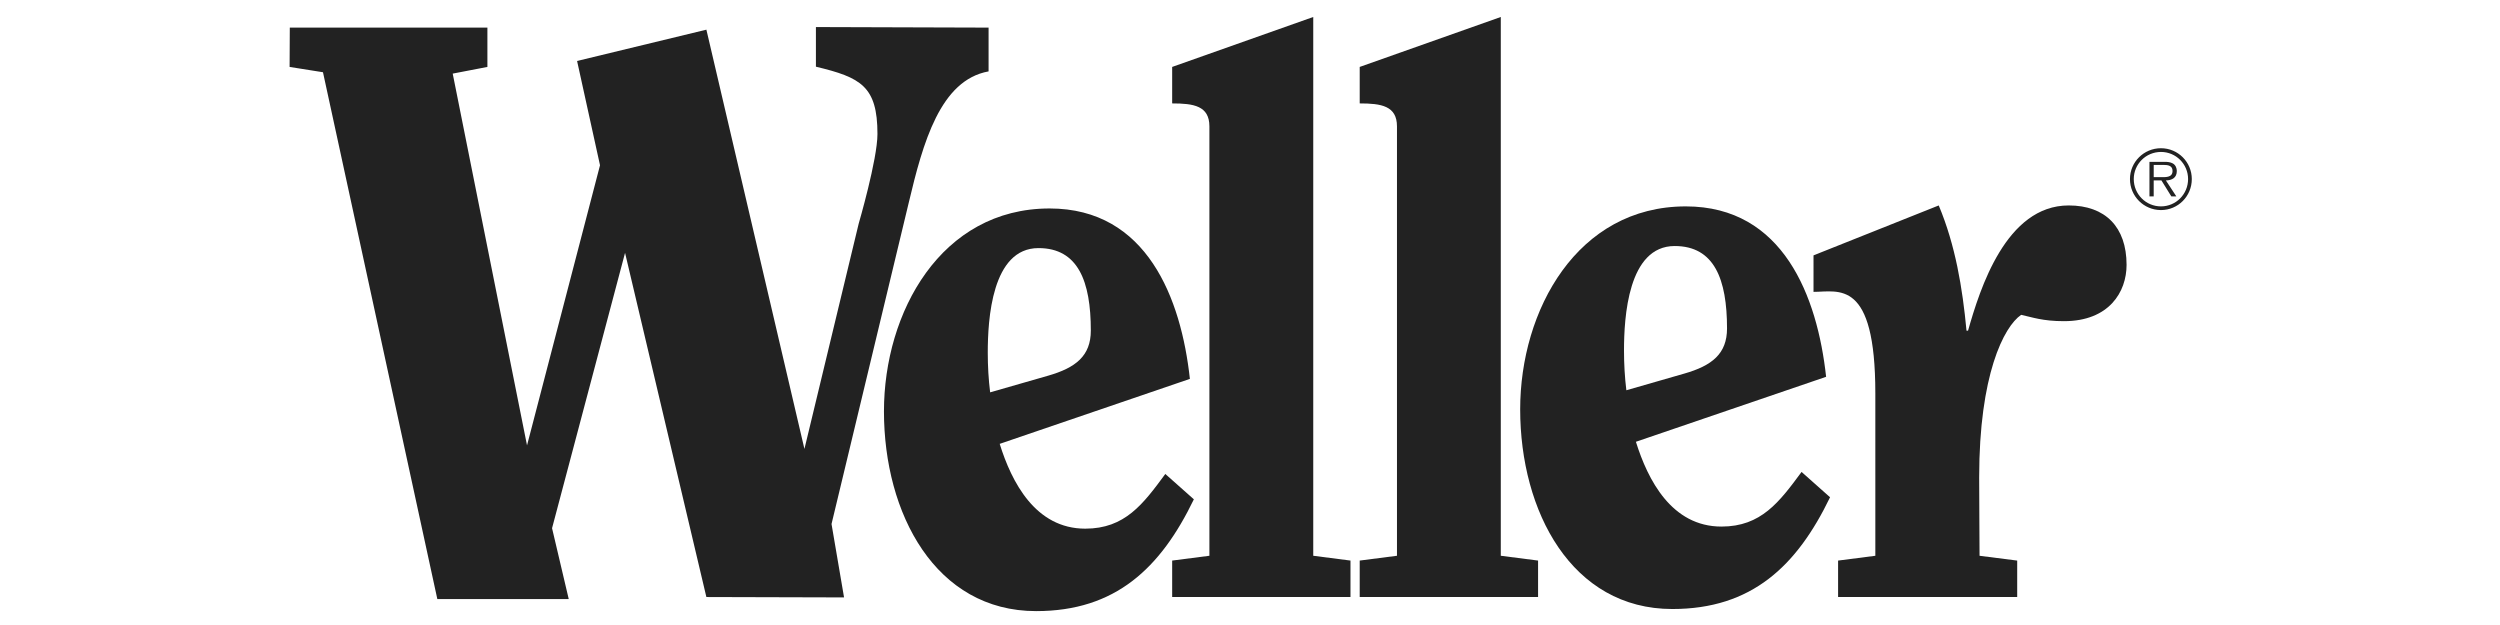 <?xml version="1.0" encoding="utf-8"?>
<!-- Generator: Adobe Illustrator 15.0.0, SVG Export Plug-In . SVG Version: 6.00 Build 0)  -->
<!DOCTYPE svg PUBLIC "-//W3C//DTD SVG 1.1//EN" "http://www.w3.org/Graphics/SVG/1.1/DTD/svg11.dtd">
<svg version="1.1" id="Layer_1" xmlns="http://www.w3.org/2000/svg" xmlns:xlink="http://www.w3.org/1999/xlink" x="0px" y="0px"
	 width="180px" height="45px" viewBox="0 0 180 45" enable-background="new 0 0 180 45" xml:space="preserve">
<path fill="#222222" d="M31.488,43.133L23.254,5.201l-2.403-0.382l0.014-2.831h14.228v2.831L32.595,5.3l5.364,26.834l-0.148,0.45
	l5.39-20.685L41.55,4.39l9.31-2.254l7.059,30.187l3.906-16.217c0,0,1.352-4.632,1.352-6.457c0-3.448-1.203-4.071-4.431-4.848V1.948
	l12.432,0.04V5.14c-3.48,0.629-4.723,5.125-5.75,9.46L59.87,37.728l0.902,5.286l-9.913-0.028l-5.855-24.78l-5.256,19.824
	l1.201,5.104H31.488z"/>
<path fill="#222222" d="M85.958,35.951C83.56,40.916,80.309,44,74.601,44c-7.247,0-10.956-7.019-10.956-14.383
	c0-7.133,4.107-14.607,11.926-14.607c7.02,0,9.473,6.503,10.101,12.27l-13.694,4.678c0.854,2.741,2.567,6.106,6.161,6.106
	c2.855,0,4.166-1.768,5.763-3.938L85.958,35.951z M75.457,27.052c1.997-0.573,3.082-1.428,3.082-3.253
	c0-3.537-0.913-5.936-3.767-5.936c-3.366,0-3.653,5.137-3.653,7.534c0,0.971,0.057,1.939,0.171,2.852L75.457,27.052z"/>
<path fill="#222222" d="M94.554,1.223v38.792l2.681,0.346v2.624H84.396v-2.624l2.681-0.346V9.099c0-1.483-1.141-1.653-2.681-1.653
	V4.819L94.554,1.223z"/>
<path fill="#222222" d="M108.057,1.223v38.792l2.684,0.346v2.624H97.899v-2.624l2.683-0.346V9.099c0-1.483-1.143-1.653-2.683-1.653
	V4.819L108.057,1.223z"/>
<path fill="#222222" d="M131.764,35.803c-2.396,4.965-5.648,8.046-11.355,8.046c-7.248,0-10.956-7.019-10.956-14.379
	c0-7.136,4.107-14.61,11.927-14.61c7.02,0,9.473,6.506,10.1,12.27l-13.695,4.678c0.855,2.738,2.568,6.105,6.162,6.105
	c2.854,0,4.166-1.767,5.766-3.934L131.764,35.803z M121.264,26.9c1.997-0.57,3.082-1.428,3.082-3.253
	c0-3.537-0.912-5.933-3.768-5.933c-3.365,0-3.65,5.135-3.65,7.53c0,0.972,0.057,1.942,0.17,2.855L121.264,26.9z"/>
<path fill="#222222" d="M130.572,18.387l9.017-3.595c1.198,2.855,1.712,5.936,1.999,9.017h0.111c0.856-3.022,2.74-9.017,7.248-9.017
	c2.625,0,4.166,1.542,4.166,4.28c0,1.943-1.254,4.052-4.508,4.052c-1.541,0-2.283-0.283-3.082-0.456
	c-1.255,0.857-3.023,4.339-3.023,11.699c0,2.227,0.027,4.052,0.027,5.649l2.711,0.346v2.624h-12.896v-2.624l2.682-0.346V28.316
	c0-8.273-2.637-7.302-4.451-7.302V18.387z"/>
<path fill="#222222" d="M153.357,12.892c0-1.221,0.996-2.22,2.232-2.22c1.23,0,2.221,1,2.221,2.22c0,1.237-0.99,2.233-2.221,2.233
	C154.354,15.125,153.357,14.128,153.357,12.892z M157.542,12.892c0-1.076-0.872-1.952-1.952-1.952c-1.085,0-1.959,0.875-1.959,1.952
	c0,1.092,0.874,1.968,1.959,1.968C156.67,14.859,157.542,13.983,157.542,12.892z M156.697,14.141h-0.361l-0.712-1.15h-0.558v1.15
	h-0.305v-2.488h1.084c0.21,0,0.42,0.012,0.607,0.12c0.186,0.108,0.279,0.327,0.279,0.537c0,0.49-0.344,0.672-0.787,0.682
	L156.697,14.141z M155.531,12.753c0.35,0,0.892,0.059,0.892-0.447c0-0.388-0.338-0.432-0.647-0.432h-0.709v0.879H155.531z"/>
</svg>
